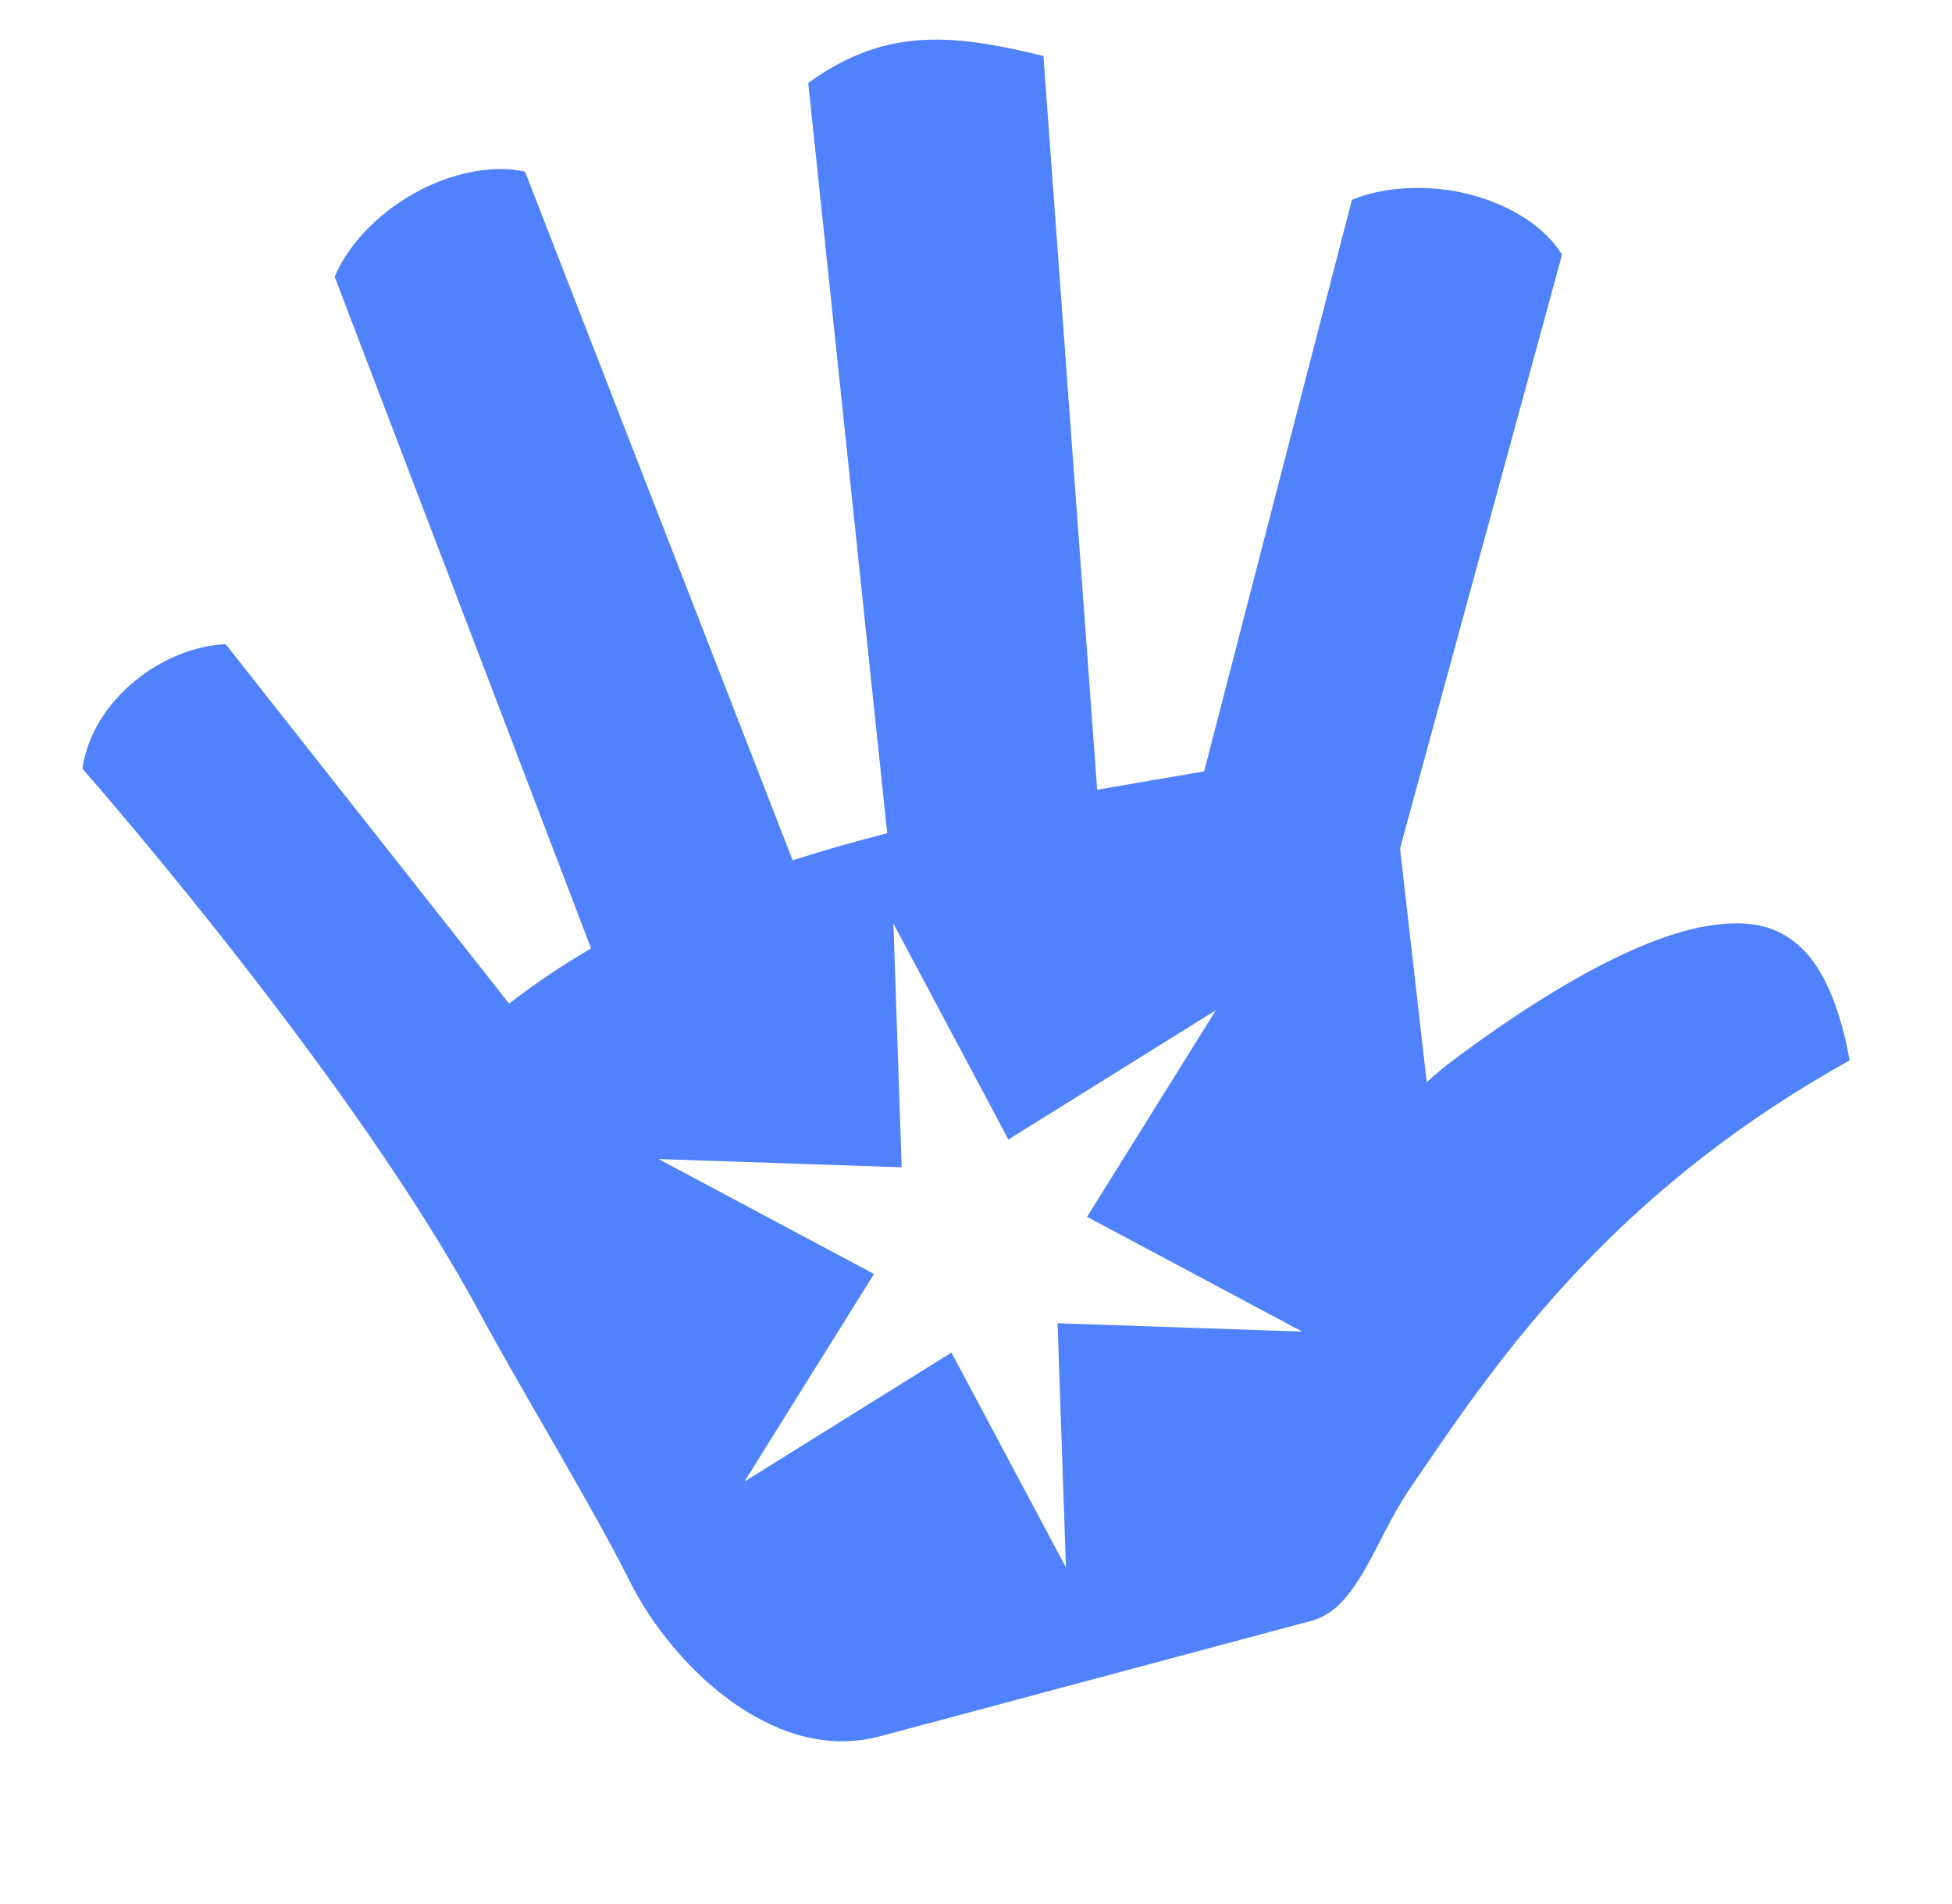 <svg width="40" height="39" viewBox="0 0 40 39" fill="none" xmlns="http://www.w3.org/2000/svg">
<path d="M19.204 0.812C19.108 0.811 19.012 0.814 18.918 0.819C18.129 0.863 17.384 1.107 16.562 1.698L18.181 17.071C17.526 17.238 16.878 17.421 16.243 17.626L10.759 3.517C10.21 3.383 9.397 3.493 8.64 3.878C7.84 4.285 7.153 4.959 6.858 5.67L12.112 19.43C11.533 19.769 10.972 20.144 10.432 20.56L4.624 13.197C3.347 13.251 1.892 14.326 1.689 15.748C2.257 16.398 7.342 22.263 9.844 26.922C10.648 28.421 12.152 30.885 12.905 32.396C13.361 33.31 14.156 34.29 15.081 34.923C16.006 35.556 17.01 35.846 18.042 35.57L26.863 33.209C27.292 33.094 27.581 32.788 27.896 32.276C28.21 31.765 28.484 31.094 28.904 30.479C30.514 28.121 32.844 24.535 37.903 21.725C37.692 20.549 37.324 19.805 36.909 19.415C36.438 18.972 35.878 18.839 35.059 18.959C33.648 19.164 31.66 20.291 29.622 21.839C29.49 21.948 29.362 22.058 29.236 22.169L28.689 17.384L32.009 5.218C31.66 4.644 30.931 4.182 30.068 3.971C29.219 3.762 28.31 3.838 27.703 4.095L24.675 15.804C23.944 15.928 23.212 16.052 22.483 16.18L21.382 1.148C20.596 0.952 19.875 0.815 19.204 0.812L19.204 0.812ZM18.308 18.922L20.664 23.346L24.915 20.697L22.276 24.93L26.684 27.281L21.672 27.11L21.843 32.113L19.497 27.711L15.256 30.353L17.91 26.1L13.494 23.746L18.477 23.915L18.308 18.922Z" fill="#4F81FF" fill-opacity="0.99"/>
</svg>
